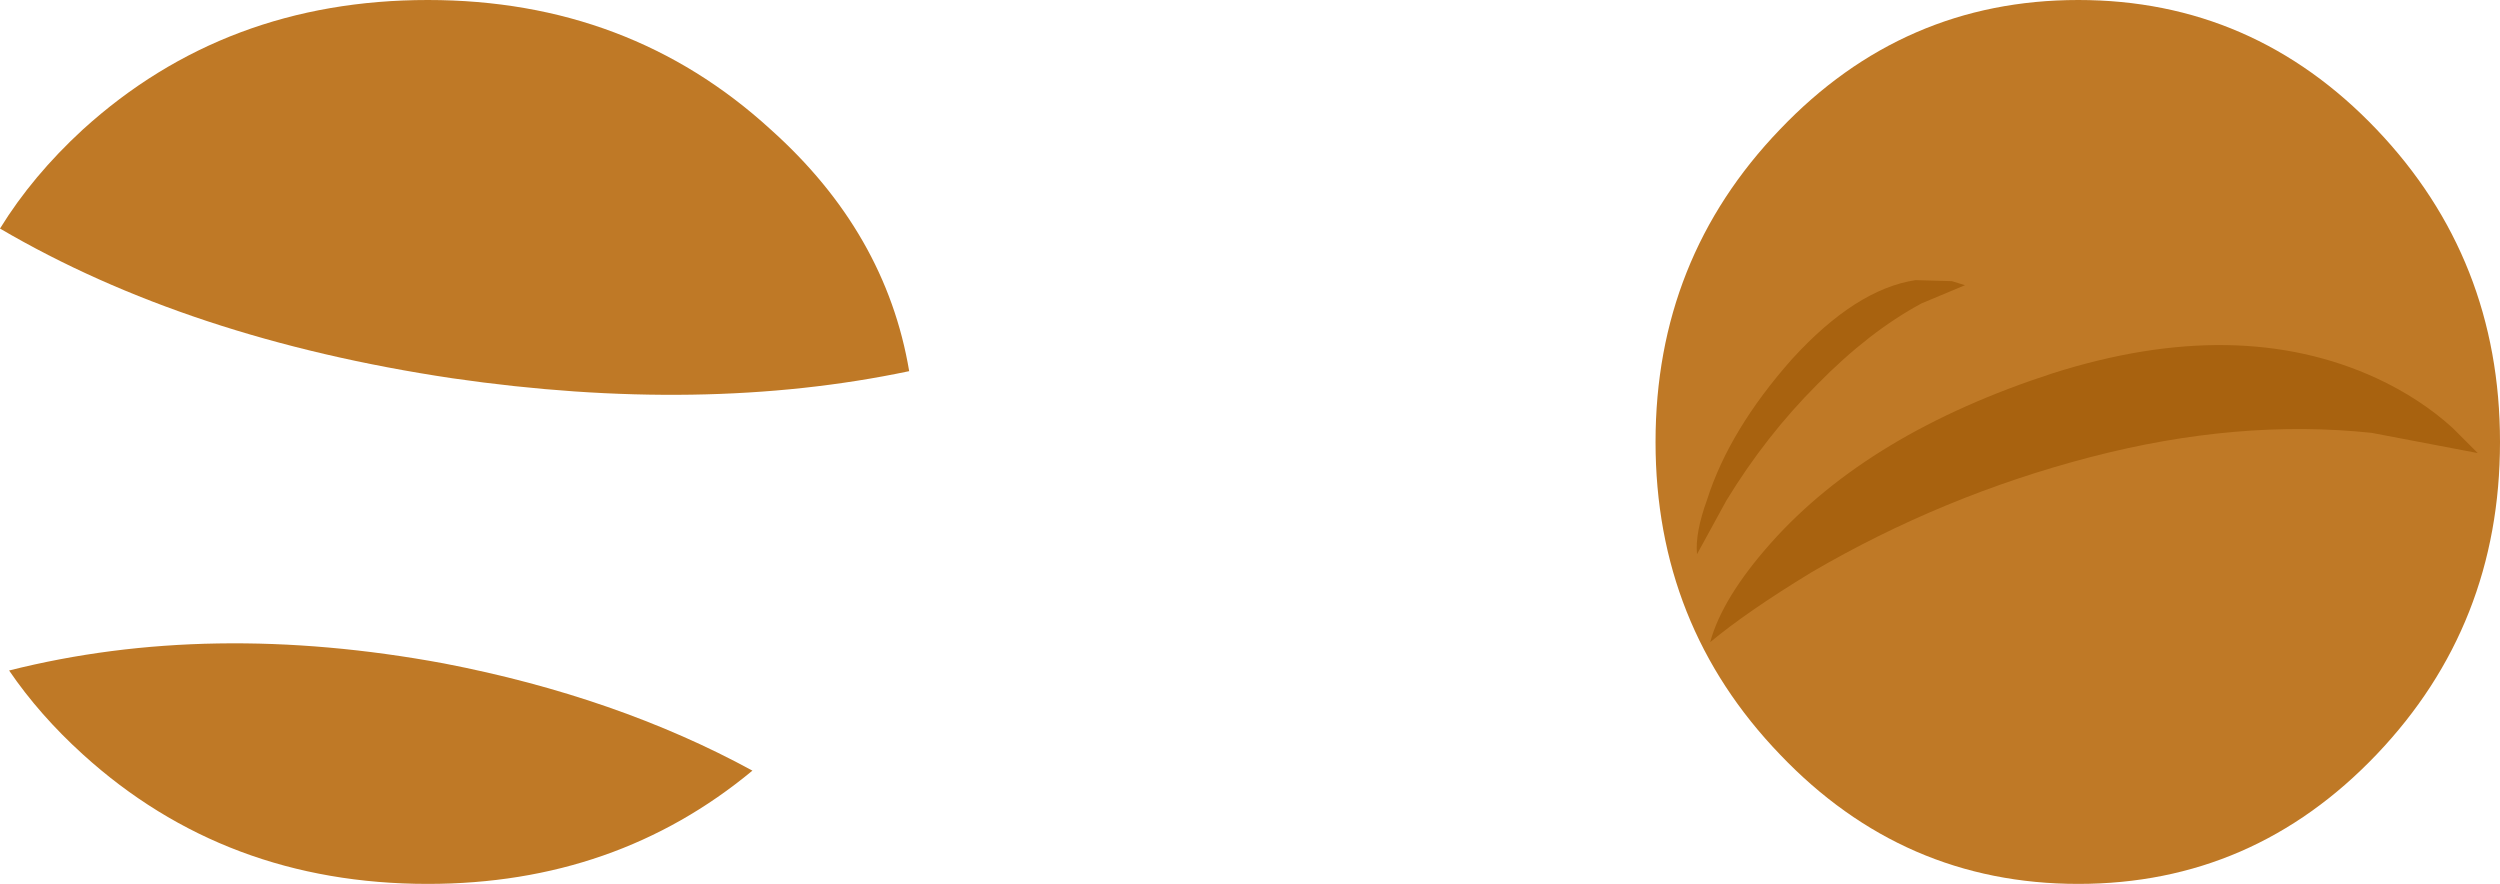 <?xml version="1.0" encoding="UTF-8" standalone="no"?>
<svg xmlns:xlink="http://www.w3.org/1999/xlink" height="43.7px" width="123.6px" xmlns="http://www.w3.org/2000/svg">
  <g transform="matrix(1.0, 0.0, 0.0, 1.0, 42.75, -8.3)">
    <path d="M74.75 14.7 Q80.85 21.1 80.85 30.15 80.85 39.2 74.75 45.6 68.65 52.0 60.0 52.0 51.35 52.0 45.25 45.6 39.1 39.2 39.1 30.15 39.1 21.1 45.25 14.7 51.35 8.3 60.0 8.3 68.65 8.3 74.75 14.7" fill="#bf7926" fill-rule="evenodd" stroke="none"/>
    <path d="M78.5 29.45 Q76.9 28.0 74.75 27.0 67.9 23.85 58.75 26.75 49.65 29.7 44.8 35.15 42.4 37.85 41.8 40.05 43.6 38.55 46.8 36.6 53.3 32.8 60.6 30.9 67.9 29.0 74.5 29.7 L79.75 30.7 78.5 29.45" fill="#a8620f" fill-rule="evenodd" stroke="none"/>
    <path d="M53.75 22.2 L51.95 22.15 Q49.0 22.6 45.85 26.05 42.75 29.55 41.65 33.0 41.05 34.65 41.15 35.7 L42.6 33.05 Q44.55 29.85 47.1 27.3 49.65 24.7 52.25 23.3 L54.4 22.4 53.75 22.2" fill="#a8620f" fill-rule="evenodd" stroke="none"/>
    <path d="M-4.65 14.7 Q1.05 19.8 2.2 26.65 -8.0 28.8 -20.4 27.0 -33.45 25.05 -42.75 19.6 -41.15 17.0 -38.65 14.7 -31.6 8.3 -21.6 8.3 -11.65 8.3 -4.65 14.7" fill="#bf7926" fill-rule="evenodd" stroke="none"/>
    <path d="M-5.55 46.4 Q-12.3 52.0 -21.6 52.0 -31.6 52.0 -38.65 45.6 -40.8 43.65 -42.3 41.45 -32.4 38.95 -20.8 41.1 -12.25 42.75 -5.55 46.4" fill="#bf7926" fill-rule="evenodd" stroke="none"/>
  </g>
</svg>
